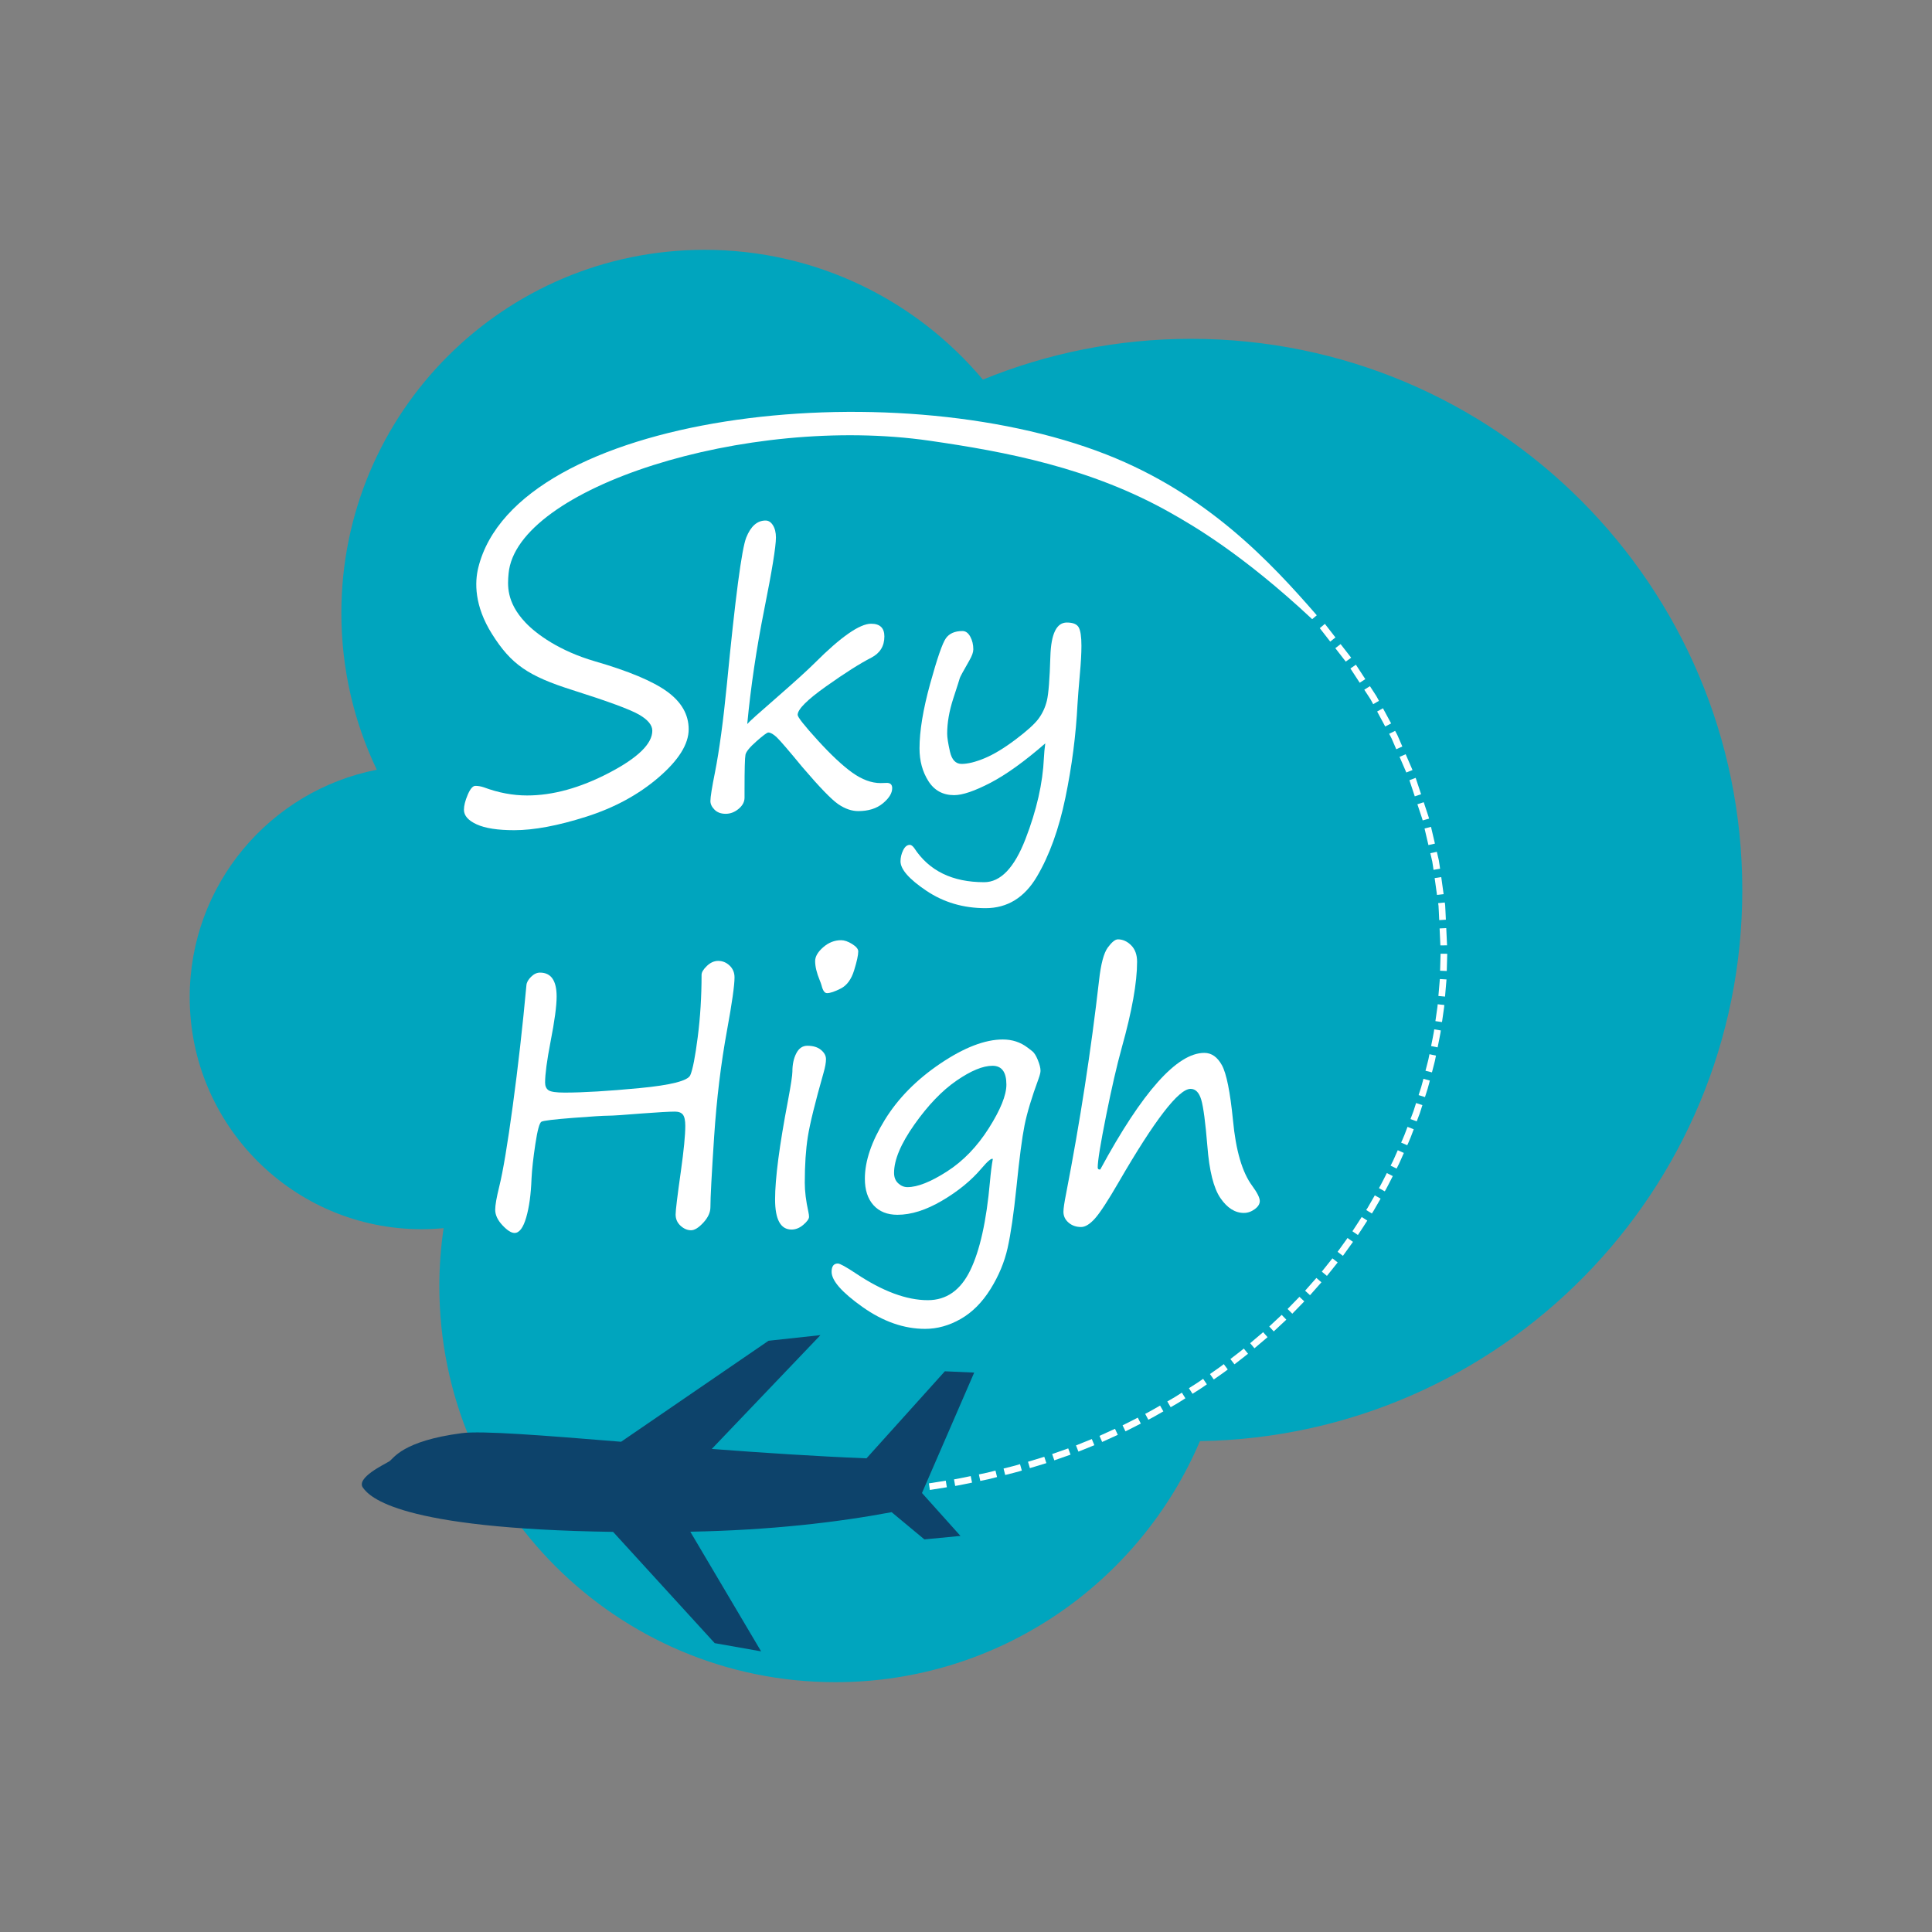 <?xml version="1.0" encoding="utf-8"?>
<!-- Generator: Adobe Illustrator 16.0.0, SVG Export Plug-In . SVG Version: 6.00 Build 0)  -->
<!DOCTYPE svg PUBLIC "-//W3C//DTD SVG 1.1//EN" "http://www.w3.org/Graphics/SVG/1.1/DTD/svg11.dtd">
<svg version="1.1" id="Layer_1" xmlns="http://www.w3.org/2000/svg" xmlns:xlink="http://www.w3.org/1999/xlink" x="0px" y="0px"
	 width="283.46px" height="283.46px" viewBox="0 0 283.46 283.46" enable-background="new 0 0 283.46 283.46" xml:space="preserve">
<rect x="0" y="0" width="283.46" height="283.46" fill="#808080" stroke="none"/>
<g>
	<path fill="#00A5BE" d="M255.627,130.592c0-44.668-36.211-80.879-80.881-80.879c-10.81,0-21.115,2.137-30.541,5.985
		c-9.777-11.64-24.433-19.044-40.824-19.044c-29.435,0-53.297,23.862-53.297,53.297c0,8.23,1.868,16.024,5.2,22.983
		c-15.646,3.064-27.451,16.844-27.451,33.387c0,18.793,15.233,34.027,34.026,34.027c1.089,0,2.164-0.057,3.226-0.156
		c-0.407,2.777-0.626,5.617-0.626,8.508c0,32.092,26.015,58.107,58.107,58.107c24.022,0,44.636-14.578,53.486-35.367
		C220.117,210.738,255.627,174.824,255.627,130.592z"/>
	<g>
		<g>
			<path fill="#FFFFFF" d="M74.619,84.141c-0.152,1.671-0.367,4.188,2.474,7.197c1.645,1.741,5.023,4.178,10.159,5.677
				c4.977,1.439,8.518,2.922,10.626,4.451s3.163,3.373,3.163,5.53c0,2.179-1.469,4.532-4.407,7.06
				c-2.937,2.528-6.479,4.451-10.626,5.771c-4.147,1.319-7.669,1.978-10.566,1.978c-2.418,0-4.252-0.285-5.501-0.854
				c-1.248-0.57-1.873-1.284-1.873-2.144c0-0.6,0.185-1.334,0.555-2.203c0.369-0.869,0.744-1.304,1.124-1.304
				c0.399,0,0.81,0.07,1.229,0.21c2.138,0.799,4.257,1.199,6.354,1.199c3.777,0,7.783-1.104,12.021-3.313
				c4.236-2.208,6.354-4.271,6.354-6.189c0-0.819-0.645-1.604-1.934-2.353c-1.289-0.75-4.552-1.954-9.787-3.612
				c-6.494-2.058-8.979-3.751-11.784-8.201c-2.642-4.191-2.545-7.642-2.031-9.738c5.529-22.565,60.344-29.111,92.174-16.612
				c14.714,5.778,23.982,15.664,30.853,23.581l-0.673,0.571c-10.33-9.65-17.574-13.78-20.676-15.544
				c-11.788-6.704-24.429-9.043-35.446-10.636C109.469,60.769,75.764,71.616,74.619,84.141z"/>
			<path fill="#FFFFFF" d="M109.635,106.229c0.216-0.283,1.702-1.619,4.458-4.01c2.605-2.274,4.424-3.926,5.453-4.955
				c3.834-3.834,6.59-5.752,8.267-5.752c1.295,0,1.942,0.623,1.942,1.868c0,1.411-0.639,2.449-1.917,3.112
				c-1.66,0.847-3.876,2.254-6.648,4.221c-2.772,1.967-4.159,3.357-4.159,4.17c0,0.333,0.979,1.573,2.938,3.723
				s3.652,3.735,5.08,4.756s2.813,1.531,4.158,1.531l0.822-0.025c0.58-0.033,0.872,0.225,0.872,0.772
				c0,0.731-0.458,1.473-1.371,2.229c-0.912,0.755-2.116,1.133-3.61,1.133c-0.962,0-1.938-0.336-2.926-1.009
				c-0.987-0.672-2.743-2.486-5.267-5.441c-2.009-2.44-3.262-3.897-3.76-4.37s-0.913-0.709-1.245-0.709
				c-0.183,0-0.764,0.432-1.743,1.295s-1.515,1.519-1.605,1.967c-0.092,0.448-0.137,2.158-0.137,5.129v1.17
				c0,0.614-0.291,1.162-0.872,1.644c-0.581,0.481-1.212,0.722-1.893,0.722c-0.697,0-1.245-0.204-1.644-0.61
				s-0.598-0.826-0.598-1.257c0-0.598,0.225-2.009,0.673-4.233c0.631-3.204,1.211-7.495,1.742-12.874
				c1.229-12.699,2.175-19.883,2.84-21.552c0.663-1.668,1.609-2.503,2.838-2.503c0.432,0,0.793,0.233,1.083,0.697
				c0.291,0.465,0.437,1.063,0.437,1.793c0,1.329-0.573,4.856-1.719,10.583C110.979,95.19,110.149,100.784,109.635,106.229z"/>
			<path fill="#FFFFFF" d="M153.361,109.068c-3.056,2.656-5.739,4.586-8.056,5.79c-2.315,1.204-4.089,1.805-5.315,1.805
				c-1.645,0-2.902-0.685-3.773-2.054c-0.872-1.37-1.308-2.967-1.308-4.793c0-2.556,0.519-5.715,1.556-9.475
				c1.038-3.76,1.81-5.992,2.317-6.698c0.505-0.705,1.315-1.058,2.428-1.058c0.464,0,0.846,0.274,1.146,0.822
				c0.298,0.548,0.447,1.17,0.447,1.867c0,0.416-0.19,0.955-0.573,1.619c-0.896,1.56-1.364,2.423-1.407,2.589
				c-0.04,0.166-0.359,1.167-0.958,3c-0.597,1.834-0.896,3.557-0.896,5.167c0,0.565,0.138,1.444,0.411,2.64s0.842,1.792,1.705,1.792
				c0.913,0,2.038-0.277,3.376-0.834c1.336-0.556,2.841-1.465,4.519-2.727c1.677-1.261,2.806-2.282,3.387-3.063
				c0.58-0.781,0.991-1.668,1.233-2.665c0.24-0.996,0.409-3.154,0.509-6.475c0.1-3.32,0.905-4.98,2.416-4.98
				c0.896,0,1.478,0.237,1.742,0.71c0.267,0.473,0.399,1.374,0.399,2.702c0,1.095-0.074,2.465-0.224,4.108
				c-0.184,2.075-0.3,3.553-0.35,4.433c-0.232,4.565-0.825,9.151-1.78,13.757c-0.954,4.607-2.345,8.458-4.171,11.554
				c-1.825,3.096-4.341,4.645-7.545,4.645c-3.253,0-6.146-0.852-8.678-2.554c-2.532-1.702-3.797-3.142-3.797-4.32
				c0-0.548,0.128-1.087,0.385-1.619c0.258-0.531,0.585-0.797,0.984-0.797c0.199,0,0.414,0.158,0.647,0.474
				c2.175,3.336,5.594,5.005,10.258,5.005c2.408,0,4.43-2.113,6.064-6.337c1.634-4.225,2.535-8.188,2.701-11.89
				C153.194,110.496,153.261,109.782,153.361,109.068z"/>
			<path fill="#FFFFFF" d="M105.377,140.982c0.631,0,1.187,0.228,1.669,0.685c0.48,0.456,0.722,1.032,0.722,1.73
				c0,1.178-0.365,3.76-1.096,7.744c-0.896,4.881-1.527,10.08-1.893,15.6c-0.365,5.521-0.548,8.979-0.548,10.371
				c0,0.766-0.345,1.52-1.033,2.266c-0.689,0.748-1.291,1.123-1.806,1.123c-0.547,0-1.063-0.221-1.543-0.662
				c-0.482-0.439-0.723-0.99-0.723-1.654c0-0.6,0.257-2.715,0.772-6.35c0.431-3.072,0.646-5.287,0.646-6.65
				c0-0.797-0.116-1.344-0.349-1.643s-0.622-0.449-1.17-0.449c-0.83,0-2.457,0.092-4.881,0.275
				c-2.623,0.217-4.258,0.324-4.905,0.324c-0.681,0-2.411,0.107-5.191,0.322c-2.781,0.217-4.316,0.402-4.607,0.561
				c-0.29,0.158-0.589,1.254-0.896,3.287c-0.308,2.035-0.495,3.723-0.561,5.068c-0.083,2.307-0.345,4.213-0.785,5.713
				c-0.439,1.502-1.008,2.254-1.705,2.254c-0.481,0-1.075-0.377-1.78-1.133c-0.706-0.756-1.059-1.514-1.059-2.279
				c0-0.662,0.199-1.799,0.598-3.41c0.548-2.207,1.208-6.15,1.979-11.828s1.44-11.578,2.005-17.705
				c0.033-0.396,0.257-0.805,0.672-1.219c0.415-0.415,0.855-0.624,1.32-0.624c1.627,0,2.44,1.172,2.44,3.512
				c0,1.377-0.299,3.594-0.897,6.648c-0.531,2.756-0.796,4.748-0.796,5.975c0,0.516,0.165,0.889,0.498,1.121
				c0.331,0.234,1.12,0.348,2.365,0.348c2.723,0,6.387-0.219,10.994-0.658c4.606-0.439,7.088-1.072,7.445-1.893
				c0.356-0.822,0.722-2.689,1.095-5.604c0.374-2.912,0.561-5.955,0.561-9.127c0-0.364,0.257-0.795,0.772-1.293
				C104.224,141.23,104.779,140.982,105.377,140.982z"/>
			<path fill="#FFFFFF" d="M118.076,173.527c0,1.262,0.175,2.68,0.523,4.258c0.065,0.299,0.1,0.549,0.1,0.746
				c0,0.299-0.274,0.684-0.822,1.158c-0.548,0.473-1.129,0.709-1.743,0.709c-1.61,0-2.415-1.477-2.415-4.432
				c0-3.055,0.631-7.885,1.893-14.492c0.432-2.309,0.647-3.727,0.647-4.258c0-1.045,0.19-1.939,0.572-2.676
				c0.382-0.74,0.922-1.109,1.619-1.109c0.847,0,1.515,0.203,2.004,0.609c0.49,0.406,0.734,0.859,0.734,1.357
				s-0.116,1.154-0.348,1.967c-1.245,4.383-2.018,7.521-2.316,9.414S118.076,170.92,118.076,173.527z M121.339,145.713
				c-0.349,0-0.614-0.375-0.797-1.121c-0.066-0.232-0.158-0.49-0.274-0.771c-0.448-1.08-0.672-2.018-0.672-2.815
				c0-0.663,0.394-1.34,1.183-2.029c0.788-0.688,1.664-1.032,2.627-1.032c0.481,0,1.021,0.186,1.619,0.559
				c0.597,0.374,0.896,0.735,0.896,1.084c0,0.547-0.203,1.479-0.609,2.789c-0.407,1.312-1.055,2.197-1.942,2.652
				C122.479,145.484,121.803,145.713,121.339,145.713z"/>
			<path fill="#FFFFFF" d="M145.666,170.041c-0.198-0.15-0.755,0.314-1.668,1.393c-1.511,1.779-3.441,3.355-5.79,4.732
				c-2.35,1.379-4.527,2.066-6.536,2.066c-1.493,0-2.664-0.469-3.511-1.406c-0.847-0.939-1.27-2.236-1.27-3.896
				c0-2.574,0.971-5.441,2.912-8.604c1.942-3.162,4.661-5.922,8.156-8.281c3.493-2.355,6.553-3.535,9.175-3.535
				c1.379,0,2.591,0.398,3.637,1.195c0.248,0.199,0.464,0.365,0.647,0.498c0.299,0.217,0.58,0.65,0.846,1.307
				c0.267,0.656,0.399,1.184,0.399,1.582c0,0.25-0.092,0.631-0.275,1.145c-1.013,2.756-1.702,5.039-2.066,6.848
				c-0.365,1.811-0.763,4.857-1.195,9.139c-0.397,3.852-0.83,6.816-1.294,8.891c-0.466,2.074-1.305,4.084-2.515,6.025
				c-1.213,1.943-2.665,3.4-4.358,4.371c-1.692,0.971-3.437,1.457-5.229,1.457c-3.104,0-6.167-1.07-9.188-3.213
				c-3.021-2.143-4.531-3.859-4.531-5.154c0-0.813,0.308-1.221,0.921-1.221c0.299,0,1.188,0.488,2.664,1.471
				c3.901,2.605,7.412,3.908,10.534,3.908c2.722,0,4.793-1.453,6.212-4.357c1.419-2.906,2.387-7.246,2.9-13.023
				C145.358,172.066,145.499,170.953,145.666,170.041z M145.616,156.369c-1.411,0-3.175,0.732-5.291,2.191
				c-2.117,1.461-4.172,3.602-6.164,6.424c-1.992,2.824-2.986,5.189-2.986,7.098c0,0.648,0.202,1.158,0.609,1.531
				c0.406,0.375,0.859,0.561,1.357,0.561c1.477,0,3.406-0.764,5.789-2.291c2.382-1.527,4.433-3.648,6.15-6.361
				c1.719-2.715,2.577-4.844,2.577-6.389C147.658,157.291,146.978,156.369,145.616,156.369z"/>
			<path fill="#FFFFFF" d="M161.43,171.584c6.175-11.404,11.262-17.107,15.263-17.107c1.063,0,1.926,0.605,2.59,1.818
				c0.663,1.213,1.204,3.9,1.619,8.068c0.415,4.432,1.353,7.637,2.814,9.611c0.746,1.014,1.119,1.76,1.119,2.24
				c0,0.434-0.249,0.832-0.746,1.195c-0.499,0.367-1.029,0.549-1.594,0.549c-1.295,0-2.44-0.727-3.437-2.18
				c-0.996-1.451-1.636-4.004-1.917-7.656c-0.282-3.453-0.582-5.711-0.896-6.773c-0.315-1.061-0.839-1.594-1.568-1.594
				c-1.744,0-5.254,4.559-10.534,13.67c-1.576,2.723-2.739,4.504-3.485,5.342c-0.747,0.838-1.429,1.258-2.042,1.258
				c-0.73,0-1.346-0.215-1.843-0.648c-0.499-0.43-0.747-0.961-0.747-1.592c0-0.465,0.132-1.361,0.397-2.689
				c2.042-10.541,3.652-20.967,4.831-31.275c0.267-2.408,0.694-4.01,1.283-4.807c0.588-0.796,1.082-1.195,1.481-1.195
				c0.714,0,1.36,0.292,1.942,0.872c0.58,0.581,0.871,1.387,0.871,2.416c0,3.054-0.747,7.246-2.24,12.574
				c-0.731,2.641-1.503,5.994-2.316,10.061c-0.814,4.068-1.221,6.584-1.221,7.545c0,0.199,0.092,0.299,0.275,0.299H161.43z"/>
		</g>
		<g>
			<g>
				<g>
					<g>
						<g>
							<polygon fill="#FFFFFF" points="195.168,94.134 195.935,93.527 194.384,91.532 193.637,92.162 							"/>
							<polygon fill="#FFFFFF" points="197.448,97.07 198.242,96.5 196.692,94.504 195.917,95.099 							"/>
							<polygon fill="#FFFFFF" points="199.496,100.171 200.316,99.64 198.935,97.523 198.132,98.081 							"/>
							<path fill="#FFFFFF" d="M201.473,103.317l0.845-0.491c0,0-0.075-0.139-0.188-0.348c-0.104-0.213-0.268-0.483-0.446-0.744
								c-0.346-0.529-0.69-1.058-0.69-1.058l-0.829,0.519c0,0,0.341,0.522,0.682,1.044c0.177,0.258,0.339,0.524,0.441,0.735
								C201.398,103.18,201.473,103.317,201.473,103.317z"/>
							<polygon fill="#FFFFFF" points="203.235,106.589 204.104,106.141 202.904,103.915 202.052,104.392 							"/>
							<path fill="#FFFFFF" d="M204.858,109.929l0.89-0.405c0,0-0.251-0.58-0.502-1.16c-0.124-0.291-0.247-0.582-0.368-0.786
								c-0.112-0.208-0.188-0.348-0.188-0.348l-0.876,0.435c0,0,0.074,0.137,0.186,0.343c0.12,0.202,0.241,0.489,0.363,0.776
								C204.611,109.356,204.858,109.929,204.858,109.929z"/>
							<polygon fill="#FFFFFF" points="206.333,113.339 207.242,112.979 206.239,110.659 205.343,111.049 							"/>
						</g>
					</g>
					<g>
						<g>
							<polygon fill="#FFFFFF" points="207.573,116.839 208.5,116.527 207.704,114.127 206.789,114.471 							"/>
							<path fill="#FFFFFF" d="M208.729,120.369l0.941-0.264c0,0-0.031-0.155-0.111-0.378c-0.074-0.225-0.174-0.525-0.273-0.825
								c-0.198-0.6-0.397-1.2-0.397-1.2l-0.932,0.296c0,0,0.196,0.592,0.393,1.184c0.099,0.296,0.196,0.592,0.271,0.814
								C208.699,120.216,208.729,120.369,208.729,120.369z"/>
							<polygon fill="#FFFFFF" points="209.576,123.986 210.53,123.772 209.953,121.31 209.008,121.558 							"/>
							<path fill="#FFFFFF" d="M210.322,127.623l0.964-0.164c0,0-0.077-0.628-0.187-1.25c-0.144-0.615-0.287-1.231-0.287-1.231
								l-0.958,0.198c0,0,0.143,0.607,0.285,1.214C210.247,127.003,210.322,127.623,210.322,127.623z"/>
							<polygon fill="#FFFFFF" points="210.835,131.302 211.806,131.189 211.457,128.684 210.49,128.832 							"/>
							<path fill="#FFFFFF" d="M211.16,135l0.976-0.063c0,0-0.029-0.631-0.059-1.263c-0.018-0.315-0.024-0.632-0.046-0.868
								c-0.032-0.235-0.055-0.392-0.055-0.392l-0.973,0.097c0,0,0.021,0.154,0.054,0.386c0.021,0.233,0.028,0.545,0.045,0.856
								C211.131,134.376,211.16,135,211.16,135z"/>
							<polygon fill="#FFFFFF" points="211.332,138.71 212.31,138.698 212.192,136.173 211.216,136.219 							"/>
						</g>
					</g>
					<g>
						<g>
							<polygon fill="#FFFFFF" points="211.289,142.424 212.266,142.463 212.338,139.936 211.36,139.93 							"/>
							<polygon fill="#FFFFFF" points="211.04,146.129 212.014,146.22 212.229,143.7 211.253,143.644 							"/>
							<path fill="#FFFFFF" d="M210.6,149.816l0.968,0.141c0,0,0.089-0.625,0.179-1.251c0.044-0.313,0.089-0.626,0.122-0.861
								c0.033-0.234,0.04-0.393,0.04-0.393l-0.972-0.107c0,0-0.007,0.156-0.039,0.388c-0.033,0.231-0.077,0.541-0.121,0.85
								C210.688,149.199,210.6,149.816,210.6,149.816z"/>
							<path fill="#FFFFFF" d="M209.968,153.476l0.958,0.192c0,0,0.125-0.62,0.249-1.24c0.138-0.617,0.217-1.244,0.218-1.244
								l-0.965-0.158c-0.001,0-0.078,0.619-0.215,1.228C210.091,152.864,209.968,153.476,209.968,153.476z"/>
							<path fill="#FFFFFF" d="M209.146,157.098l0.947,0.241c0,0,0.158-0.612,0.317-1.224c0.085-0.305,0.152-0.613,0.195-0.847
								c0.046-0.232,0.077-0.388,0.077-0.388l-0.955-0.208c0,0-0.03,0.152-0.076,0.382c-0.042,0.23-0.108,0.535-0.192,0.835
								C209.302,156.494,209.146,157.098,209.146,157.098z"/>
							<path fill="#FFFFFF" d="M208.136,160.672l0.934,0.291c0,0,0.192-0.603,0.385-1.205c0.181-0.605,0.328-1.221,0.328-1.221
								l-0.943-0.258c0,0-0.146,0.607-0.323,1.205C208.326,160.078,208.136,160.672,208.136,160.672z"/>
							<path fill="#FFFFFF" d="M206.944,164.188l0.917,0.339c0,0,0.224-0.591,0.448-1.183c0.192-0.602,0.384-1.204,0.384-1.204
								l-0.928-0.306c0,0-0.189,0.594-0.379,1.188C207.165,163.605,206.944,164.188,206.944,164.188z"/>
						</g>
					</g>
					<g>
						<g>
							<path fill="#FFFFFF" d="M205.572,167.642l0.899,0.385c0,0,0.267-0.573,0.5-1.16c0.225-0.591,0.449-1.182,0.449-1.182
								l-0.911-0.354c0,0-0.222,0.583-0.443,1.166C205.837,167.076,205.573,167.643,205.572,167.642z"/>
							<path fill="#FFFFFF" d="M204.029,171.021l0.878,0.429c0,0,0.071-0.141,0.179-0.353c0.111-0.209,0.25-0.493,0.373-0.784
								c0.256-0.578,0.512-1.156,0.512-1.156l-0.893-0.399c0,0-0.252,0.57-0.505,1.142c-0.121,0.287-0.259,0.567-0.368,0.774
								C204.1,170.882,204.029,171.021,204.029,171.021z"/>
							<path fill="#FFFFFF" d="M202.318,174.319l0.855,0.473c0,0,0.326-0.542,0.601-1.112c0.286-0.563,0.573-1.127,0.573-1.127
								l-0.871-0.443c0,0-0.283,0.557-0.565,1.112C202.641,173.784,202.318,174.319,202.318,174.319z"/>
							<path fill="#FFFFFF" d="M200.447,177.531l0.832,0.513c0,0,0.086-0.132,0.214-0.331c0.118-0.206,0.276-0.479,0.434-0.753
								c0.315-0.548,0.631-1.096,0.631-1.096l-0.849-0.485c0,0-0.312,0.54-0.622,1.081c-0.155,0.271-0.312,0.541-0.428,0.743
								C200.532,177.399,200.447,177.531,200.447,177.531z"/>
							<path fill="#FFFFFF" d="M198.424,180.648l0.806,0.553c0,0,0.351-0.525,0.693-1.057c0.343-0.53,0.686-1.062,0.686-1.062
								l-0.823-0.526c0,0-0.339,0.524-0.678,1.048C198.77,180.13,198.424,180.648,198.424,180.648z"/>
							<polygon fill="#FFFFFF" points="196.251,183.666 197.03,184.256 198.507,182.205 197.709,181.64 							"/>
							<polygon fill="#FFFFFF" points="193.934,186.572 194.685,187.197 196.261,185.224 195.491,184.621 							"/>
						</g>
					</g>
					<g>
						<g>
							<polygon fill="#FFFFFF" points="191.483,189.37 192.205,190.029 193.877,188.135 193.136,187.498 							"/>
							<polygon fill="#FFFFFF" points="188.91,192.054 189.602,192.745 191.363,190.935 190.652,190.265 							"/>
							<polygon fill="#FFFFFF" points="186.222,194.621 186.881,195.343 188.728,193.618 188.047,192.917 							"/>
							<polygon fill="#FFFFFF" points="183.422,197.069 184.05,197.818 185.976,196.185 185.326,195.454 							"/>
							<path fill="#FFFFFF" d="M180.521,199.396l0.595,0.775c0,0,0.5-0.386,1-0.771c0.503-0.382,0.992-0.781,0.992-0.781
								l-0.617-0.758c0,0-0.483,0.395-0.981,0.772C181.015,199.014,180.521,199.396,180.521,199.396z"/>
							<path fill="#FFFFFF" d="M177.522,201.597l0.562,0.8c0,0,0.518-0.361,1.034-0.724c0.524-0.353,1.018-0.747,1.018-0.747
								l-0.584-0.783c0,0-0.487,0.391-1.006,0.738C178.034,201.239,177.522,201.597,177.522,201.597z"/>
							<path fill="#FFFFFF" d="M174.436,203.672l0.528,0.822c0,0,0.533-0.338,1.066-0.676c0.53-0.342,1.042-0.713,1.041-0.713
								l-0.551-0.808c0.001,0-0.505,0.367-1.029,0.706C174.964,203.338,174.436,203.672,174.436,203.672z"/>
						</g>
					</g>
					<g>
						<g>
							<path fill="#FFFFFF" d="M171.266,205.619l0.493,0.844c0,0,0.547-0.316,1.094-0.632c0.533-0.338,1.066-0.676,1.066-0.676
								l-0.517-0.829c0,0-0.527,0.334-1.055,0.668C171.807,205.307,171.266,205.619,171.266,205.619z"/>
							<path fill="#FFFFFF" d="M168.02,207.437l0.459,0.863c0,0,0.568-0.275,1.111-0.599c0.548-0.313,1.097-0.626,1.097-0.626
								l-0.482-0.851c0,0-0.543,0.31-1.085,0.619C168.582,207.164,168.02,207.437,168.02,207.437z"/>
							<path fill="#FFFFFF" d="M164.703,209.123l0.424,0.881c0,0,0.567-0.277,1.128-0.566c0.562-0.288,1.124-0.575,1.124-0.575
								l-0.447-0.869c0,0-0.557,0.284-1.112,0.569C165.265,208.849,164.703,209.123,164.703,209.123z"/>
							<polygon fill="#FFFFFF" points="161.317,210.667 161.705,211.563 164.002,210.517 163.59,209.63 							"/>
							<polygon fill="#FFFFFF" points="157.869,212.067 158.222,212.979 160.564,212.037 160.188,211.135 							"/>
							<polygon fill="#FFFFFF" points="154.37,213.334 154.687,214.259 157.068,213.423 156.728,212.507 							"/>
							<polygon fill="#FFFFFF" points="150.826,214.465 151.106,215.401 153.521,214.668 153.217,213.739 							"/>
						</g>
					</g>
					<g>
						<g>
							<path fill="#FFFFFF" d="M147.24,215.462l0.243,0.946c0,0,0.612-0.154,1.225-0.31c0.615-0.143,1.215-0.341,1.215-0.341
								l-0.269-0.939c0,0-0.594,0.196-1.202,0.337C147.846,215.309,147.24,215.462,147.24,215.462z"/>
							<path fill="#FFFFFF" d="M143.62,216.323l0.207,0.956c0,0,0.618-0.13,1.235-0.259c0.612-0.155,1.224-0.31,1.224-0.31
								l-0.231-0.949c0,0-0.605,0.152-1.211,0.306C144.231,216.195,143.62,216.323,143.62,216.323z"/>
							<path fill="#FFFFFF" d="M139.971,217.052l0.17,0.962c0,0,0.624-0.096,1.24-0.232c0.618-0.127,1.236-0.254,1.236-0.254
								l-0.195-0.958c0,0-0.612,0.126-1.224,0.252C140.588,216.957,139.971,217.051,139.971,217.052z"/>
							<polygon fill="#FFFFFF" points="136.294,217.636 136.428,218.604 138.921,218.208 138.762,217.243 							"/>
							<polygon fill="#FFFFFF" points="132.597,218.064 132.694,219.037 135.203,218.753 135.081,217.783 							"/>
							<polygon fill="#FFFFFF" points="128.886,218.36 128.947,219.336 131.465,219.165 131.38,218.191 							"/>
							<path fill="#FFFFFF" d="M125.168,218.524l0.025,0.977c0,0,0.631-0.014,1.262-0.028c0.631-0.003,1.26-0.054,1.26-0.054
								l-0.049-0.977c0,0-0.623,0.051-1.248,0.054C125.793,218.51,125.168,218.524,125.168,218.524z"/>
						</g>
					</g>
					<g>
						<g>
							<path fill="#FFFFFF" d="M121.446,218.55l-0.01,0.978c0,0,0.631,0.028,1.261,0.03c0.631-0.015,1.262-0.028,1.262-0.028
								l-0.014-0.978c0,0-0.625,0.014-1.25,0.028C122.071,218.578,121.446,218.55,121.446,218.55z"/>
							<polygon fill="#FFFFFF" points="117.725,218.435 117.679,219.411 120.201,219.489 120.224,218.512 							"/>
							<path fill="#FFFFFF" d="M114.013,218.181l-0.083,0.975c0,0,0.628,0.059,1.257,0.117c0.314,0.029,0.628,0.059,0.864,0.08
								c0.236,0.023,0.394,0.021,0.394,0.021l0.058-0.977c0,0.001-0.157,0.003-0.39-0.02c-0.233-0.021-0.544-0.051-0.855-0.08
								C114.635,218.239,114.013,218.181,114.013,218.181z"/>
							<polygon fill="#FFFFFF" points="110.306,217.835 110.188,218.806 112.7,219.04 112.794,218.067 							"/>
							<polygon fill="#FFFFFF" points="106.626,217.274 106.471,218.24 108.965,218.63 109.096,217.661 							"/>
							<path fill="#FFFFFF" d="M102.961,216.633l-0.192,0.959c0,0,0.615,0.146,1.234,0.262c0.624,0.098,1.247,0.195,1.247,0.195
								l0.167-0.963c0,0-0.617-0.097-1.234-0.193C103.569,216.777,102.961,216.633,102.961,216.633z"/>
							<polygon fill="#FFFFFF" points="99.327,215.831 99.099,216.782 101.563,217.326 101.767,216.37 							"/>
						</g>
					</g>
				</g>
			</g>
		</g>
	</g>
	<path fill="#0D436B" d="M57.119,214.404c0.647-0.418,1.878-2.984,10.627-4.133c2.951-0.389,11.958,0.332,23.38,1.262l21.631-14.818
		l7.616-0.826l-15.941,16.697c7.436,0.563,15.239,1.082,22.699,1.379l11.495-12.771l4.307,0.189l-7.663,17.668l5.648,6.297
		l-5.294,0.51l-4.806-3.994c-8.021,1.504-17.834,2.645-29.538,2.867l10.386,17.553l-6.806-1.203l-14.907-16.326
		c-31.576-0.459-35.688-5.127-36.689-6.463C52.161,216.824,56.472,214.82,57.119,214.404z"/>
</g>
</svg>
